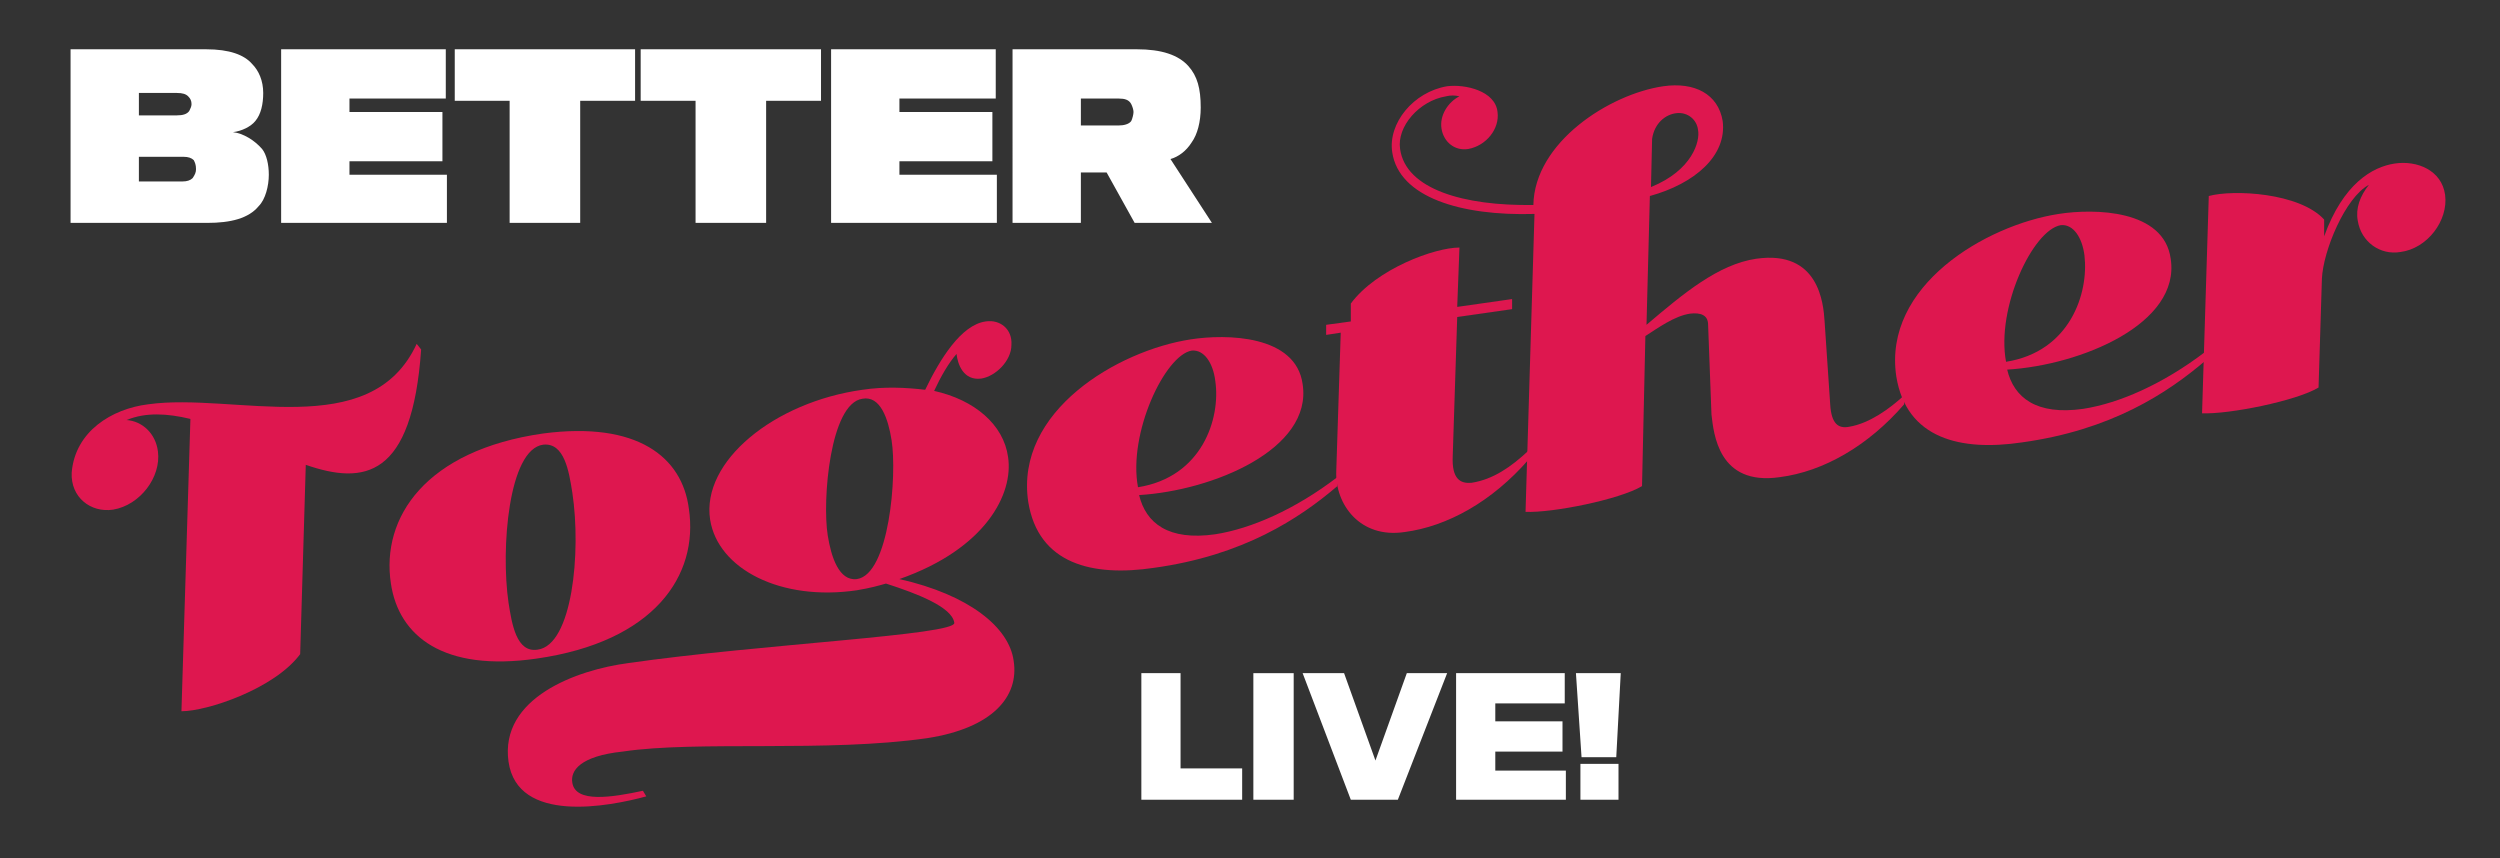 <?xml version="1.0" encoding="utf-8"?>
<!-- Generator: Adobe Illustrator 24.0.1, SVG Export Plug-In . SVG Version: 6.00 Build 0)  -->
<svg version="1.1" id="Layer_1" xmlns="http://www.w3.org/2000/svg" xmlns:xlink="http://www.w3.org/1999/xlink" x="0px" y="0px"
	 viewBox="0 0 223.2 76.6" style="enable-background:new 0 0 223.2 76.6;" xml:space="preserve">
<rect x="0" y="0" width="223.2" height="76.6" fill="#333333" stroke="none"/>
<style type="text/css">
	.st0{display:none;}
	.st1{fill:none;}
	.st2{fill:#FFFFFF;}
	.st3{fill:#DE174F;}
</style>
<rect id="Background" class="st0" width="223.2" height="76.6"/>
<g id="Logo">
	<g>
		<rect x="5" y="4.3" class="st1" width="103.7" height="16.3"/>
		<path class="st2" d="M18.5,19.9H6.3V4.4h12.1c2.1,0,3.4,0.5,4.1,1.3c0.6,0.6,1,1.5,1,2.6c0,1-0.2,1.9-0.7,2.5
			c-0.4,0.5-1.2,0.9-2,1c0.9,0.1,1.9,0.7,2.6,1.5c0.4,0.5,0.6,1.4,0.6,2.3c0,1-0.3,2.2-0.9,2.8C22.2,19.5,20.6,19.9,18.5,19.9z
			 M16.8,8.6c-0.2-0.2-0.5-0.3-1-0.3h-3.4v2h3.4c0.5,0,0.9-0.1,1.1-0.4c0.1-0.2,0.2-0.4,0.2-0.6C17.1,9,17,8.8,16.8,8.6z M17.5,15.1
			c0-0.4-0.1-0.6-0.2-0.8c-0.2-0.2-0.5-0.3-0.9-0.3h-4v2.2h3.9c0.4,0,0.7-0.1,0.9-0.3C17.4,15.6,17.5,15.4,17.5,15.1z"/>
		<path class="st2" d="M25.1,19.9V4.4h14.7v4.4h-8.6v1.2h8.3v4.4h-8.3v1.2h8.7v4.3H25.1z"/>
		<path class="st2" d="M51.8,9v10.9h-6.3V9h-4.9V4.4h16.1V9H51.8z"/>
		<path class="st2" d="M68.4,9v10.9h-6.3V9h-4.9V4.4h16.1V9H68.4z"/>
		<path class="st2" d="M74.2,19.9V4.4h14.7v4.4h-8.6v1.2h8.3v4.4h-8.3v1.2H89v4.3H74.2z"/>
		<path class="st2" d="M106.4,12.7c-0.5,0.8-1.2,1.3-1.9,1.5l3.7,5.7h-6.9l-2.5-4.5h-2.3v4.5h-6.1V4.4h11.1c2.2,0,3.7,0.5,4.6,1.5
			c0.8,0.9,1.1,2,1.1,3.7C107.2,10.9,106.9,12,106.4,12.7z M101,9.3c-0.2-0.4-0.6-0.5-1.1-0.5h-3.4v2.4h3.4c0.4,0,0.9-0.1,1.1-0.4
			c0.1-0.2,0.2-0.6,0.2-0.8C101.2,9.8,101.1,9.5,101,9.3z"/>
	</g>
	<g>
		
			<rect x="1.9" y="19.7" transform="matrix(0.99 -0.143 0.143 0.99 -3.814 15.962)" class="st1" width="214.7" height="29.7"/>
		<path class="st3" d="M13.2,36.1c7.7-1.1,19.9,3.5,24-5.4l0.4,0.5c-0.8,11.5-5.1,12.1-10.3,10.3l-0.5,16.9
			c-2.3,3.1-8.3,5.1-10.6,5.1l0.8-26.1c-2.1-0.5-4-0.6-5.7,0.1c1.4,0.1,2.6,1.2,2.8,2.8c0.3,2.3-1.6,4.8-4,5.2
			c-2,0.3-3.8-1.1-3.7-3.3C6.7,38.5,10,36.5,13.2,36.1z"/>
		<path class="st3" d="M61.5,45.4c0.9,6-3.1,11.9-13.6,13.4c-8.3,1.2-12.3-2-13-6.7c-0.9-5.9,3.1-11.9,13.6-13.4
			C56.9,37.6,60.9,40.8,61.5,45.4z M51.1,44c-0.3-1.9-0.7-4.5-2.6-4.3c-3.1,0.4-3.8,9.3-3.1,14.1c0.3,1.9,0.7,4.5,2.6,4.2
			C51.1,57.6,51.9,49.3,51.1,44z"/>
		<path class="st3" d="M51.1,69.9c0.3,1.8,3.5,1.3,6.3,0.7l0.3,0.5C54.4,72,46.2,73.6,45.4,68c-0.8-5.7,6.1-8.2,10.7-8.8
			c11.8-1.7,29.3-2.5,29.1-3.6c-0.2-1.4-3.3-2.6-6.1-3.5c-0.7,0.2-1.4,0.4-2.6,0.6c-6.8,1-12.4-1.9-13.1-6.3
			c-0.8-5.2,5.7-10.5,13.6-11.6c2-0.3,3.9-0.2,5.6,0c1.3-2.7,3.2-5.8,5.4-6.1c1.3-0.2,2.4,0.7,2.3,2.1c0,1.4-1.4,2.8-2.7,3
			c-1.6,0.2-2.1-1.3-2.2-2.2c-0.7,0.8-1.4,2-2,3.3c3.6,0.8,6.2,3,6.6,5.9c0.5,3.3-2,8.2-9.7,10.9c6.2,1.4,9.8,4.3,10.2,7.3
			c0.5,3.2-1.9,6-7.7,6.9c-9,1.3-20.5,0.2-27.2,1.2C51.8,67.5,50.9,68.8,51.1,69.9z M79.6,39.3c-0.3-1.9-1-4-2.6-3.7
			c-2.9,0.4-3.6,9.1-3.1,12.2c0.3,1.9,1,4.1,2.6,3.9C79.4,51.3,80.1,42.4,79.6,39.3z"/>
		<path class="st3" d="M101.7,44.2c0.6,2.5,2.6,4.1,6.8,3.5c3.2-0.5,7.1-2.2,10.9-5.1l0,0.8c-3.4,2.9-8.4,6.2-16.4,7.3
			c-5.4,0.8-10.3-0.3-11.2-5.9c-1.2-8.1,8-13.5,14.5-14.5c3.2-0.5,9.4-0.4,10,4C117.2,40.1,108.3,43.8,101.7,44.2z M101.6,43.5
			c5.7-0.9,7.4-6.1,6.9-9.5c-0.2-1.6-1-2.8-2.1-2.7C104,31.7,100.7,38.7,101.6,43.5z"/>
		<path class="st3" d="M130.1,28.3l-0.4,12.4c-0.1,2.1,0.7,2.5,1.7,2.4c1.9-0.3,3.5-1.4,5.1-2.9l0,0.8c-3.3,3.8-7.3,6-11.1,6.5
			c-4,0.6-6.2-2.5-6.1-5.4l0.4-12.4l-1.3,0.2l0-0.9l2.2-0.3l0-1.6c2.3-3.1,7.5-5,9.7-5l-0.2,5.3l4.9-0.7l0,0.9L130.1,28.3z"/>
		<path class="st3" d="M146.6,43.4c-2,1.2-8,2.4-10.4,2.3l0.8-26.6c-6.6,0.2-12.1-1.5-12.7-5.5c-0.4-2.6,1.9-5.4,4.9-5.9
			c1.6-0.2,4.3,0.4,4.5,2.3c0.2,1.5-1,3-2.6,3.3c-1.2,0.2-2.2-0.6-2.4-1.8s0.6-2.4,1.6-2.9c-0.4-0.1-0.8-0.1-1.2,0
			c-2.4,0.4-4.4,2.7-4.1,4.7c0.5,3.6,5.7,5.1,11.9,5l0,0c0.1-5.6,6.8-9.9,11.6-10.6c2.8-0.4,4.9,0.7,5.3,3.1
			c0.4,3.1-2.5,5.6-6.5,6.7L147,29c3.3-2.8,6.4-5.4,9.8-5.9c5.6-0.8,6,4,6.1,5.6l0.5,7.4c0.1,1.7,0.7,2.2,1.7,2
			c1.8-0.3,3.6-1.6,4.9-2.8l0,0.8c-3.2,3.7-7.2,6-11.1,6.5c-5.5,0.8-5.9-3.9-6.1-5.6l-0.3-8c0-0.9-0.7-1.1-1.6-1
			c-1.4,0.2-2.9,1.3-4,2L146.6,43.4z M147.4,16.7c3.7-1.5,4.4-4.1,4.2-5.1c-0.1-0.9-0.9-1.6-1.9-1.5c-1,0.1-2,0.9-2.2,2.3
			L147.4,16.7z"/>
		<path class="st3" d="M179.2,33c0.6,2.5,2.6,4.1,6.8,3.5c3.2-0.5,7.1-2.2,10.9-5.1l0,0.8c-3.4,2.9-8.4,6.2-16.4,7.3
			c-5.4,0.8-10.3-0.3-11.2-5.9c-1.2-8.1,8-13.5,14.5-14.5c3.2-0.5,9.4-0.4,10,4C194.7,28.9,185.8,32.6,179.2,33z M179.1,32.3
			c5.7-0.9,7.4-6.1,7-9.5c-0.2-1.6-1-2.8-2.1-2.7C181.5,20.5,178.2,27.5,179.1,32.3z"/>
		<path class="st3" d="M207,34.6c-2,1.2-8,2.4-10.4,2.3l0.6-19.4c2.2-0.6,8.1-0.3,10.3,2.1l0,1.5c1.7-4.7,4.3-6.2,6.3-6.5
			c2-0.3,4.2,0.6,4.5,2.8c0.3,2.3-1.6,4.8-4,5.1c-1.8,0.3-3.5-0.9-3.8-2.8c-0.2-1.1,0.2-2.2,1-3.2c-2.1,1.1-4.1,5.9-4.2,8.4
			L207,34.6z"/>
	</g>
	<g>
		<rect x="100.8" y="60" class="st1" width="44.9" height="14"/>
		<path class="st2" d="M101.9,71.4V60.1h3.5v8.5h5.5v2.8H101.9z"/>
		<path class="st2" d="M111.9,71.4V60.1h3.6v11.3H111.9z"/>
		<path class="st2" d="M124.8,71.4h-4.2l-4.3-11.3h3.7l2.8,7.8l2.8-7.8h3.6L124.8,71.4z"/>
		<path class="st2" d="M130,71.4V60.1h9.7v2.7h-6.2v1.6h6v2.7h-6v1.7h6.3v2.6H130z"/>
		<path class="st2" d="M144.3,67.6h-3.1l-0.5-7.5h4L144.3,67.6z M141.1,71.4v-3.2h3.4v3.2H141.1z"/>
	</g>
</g>
</svg>
